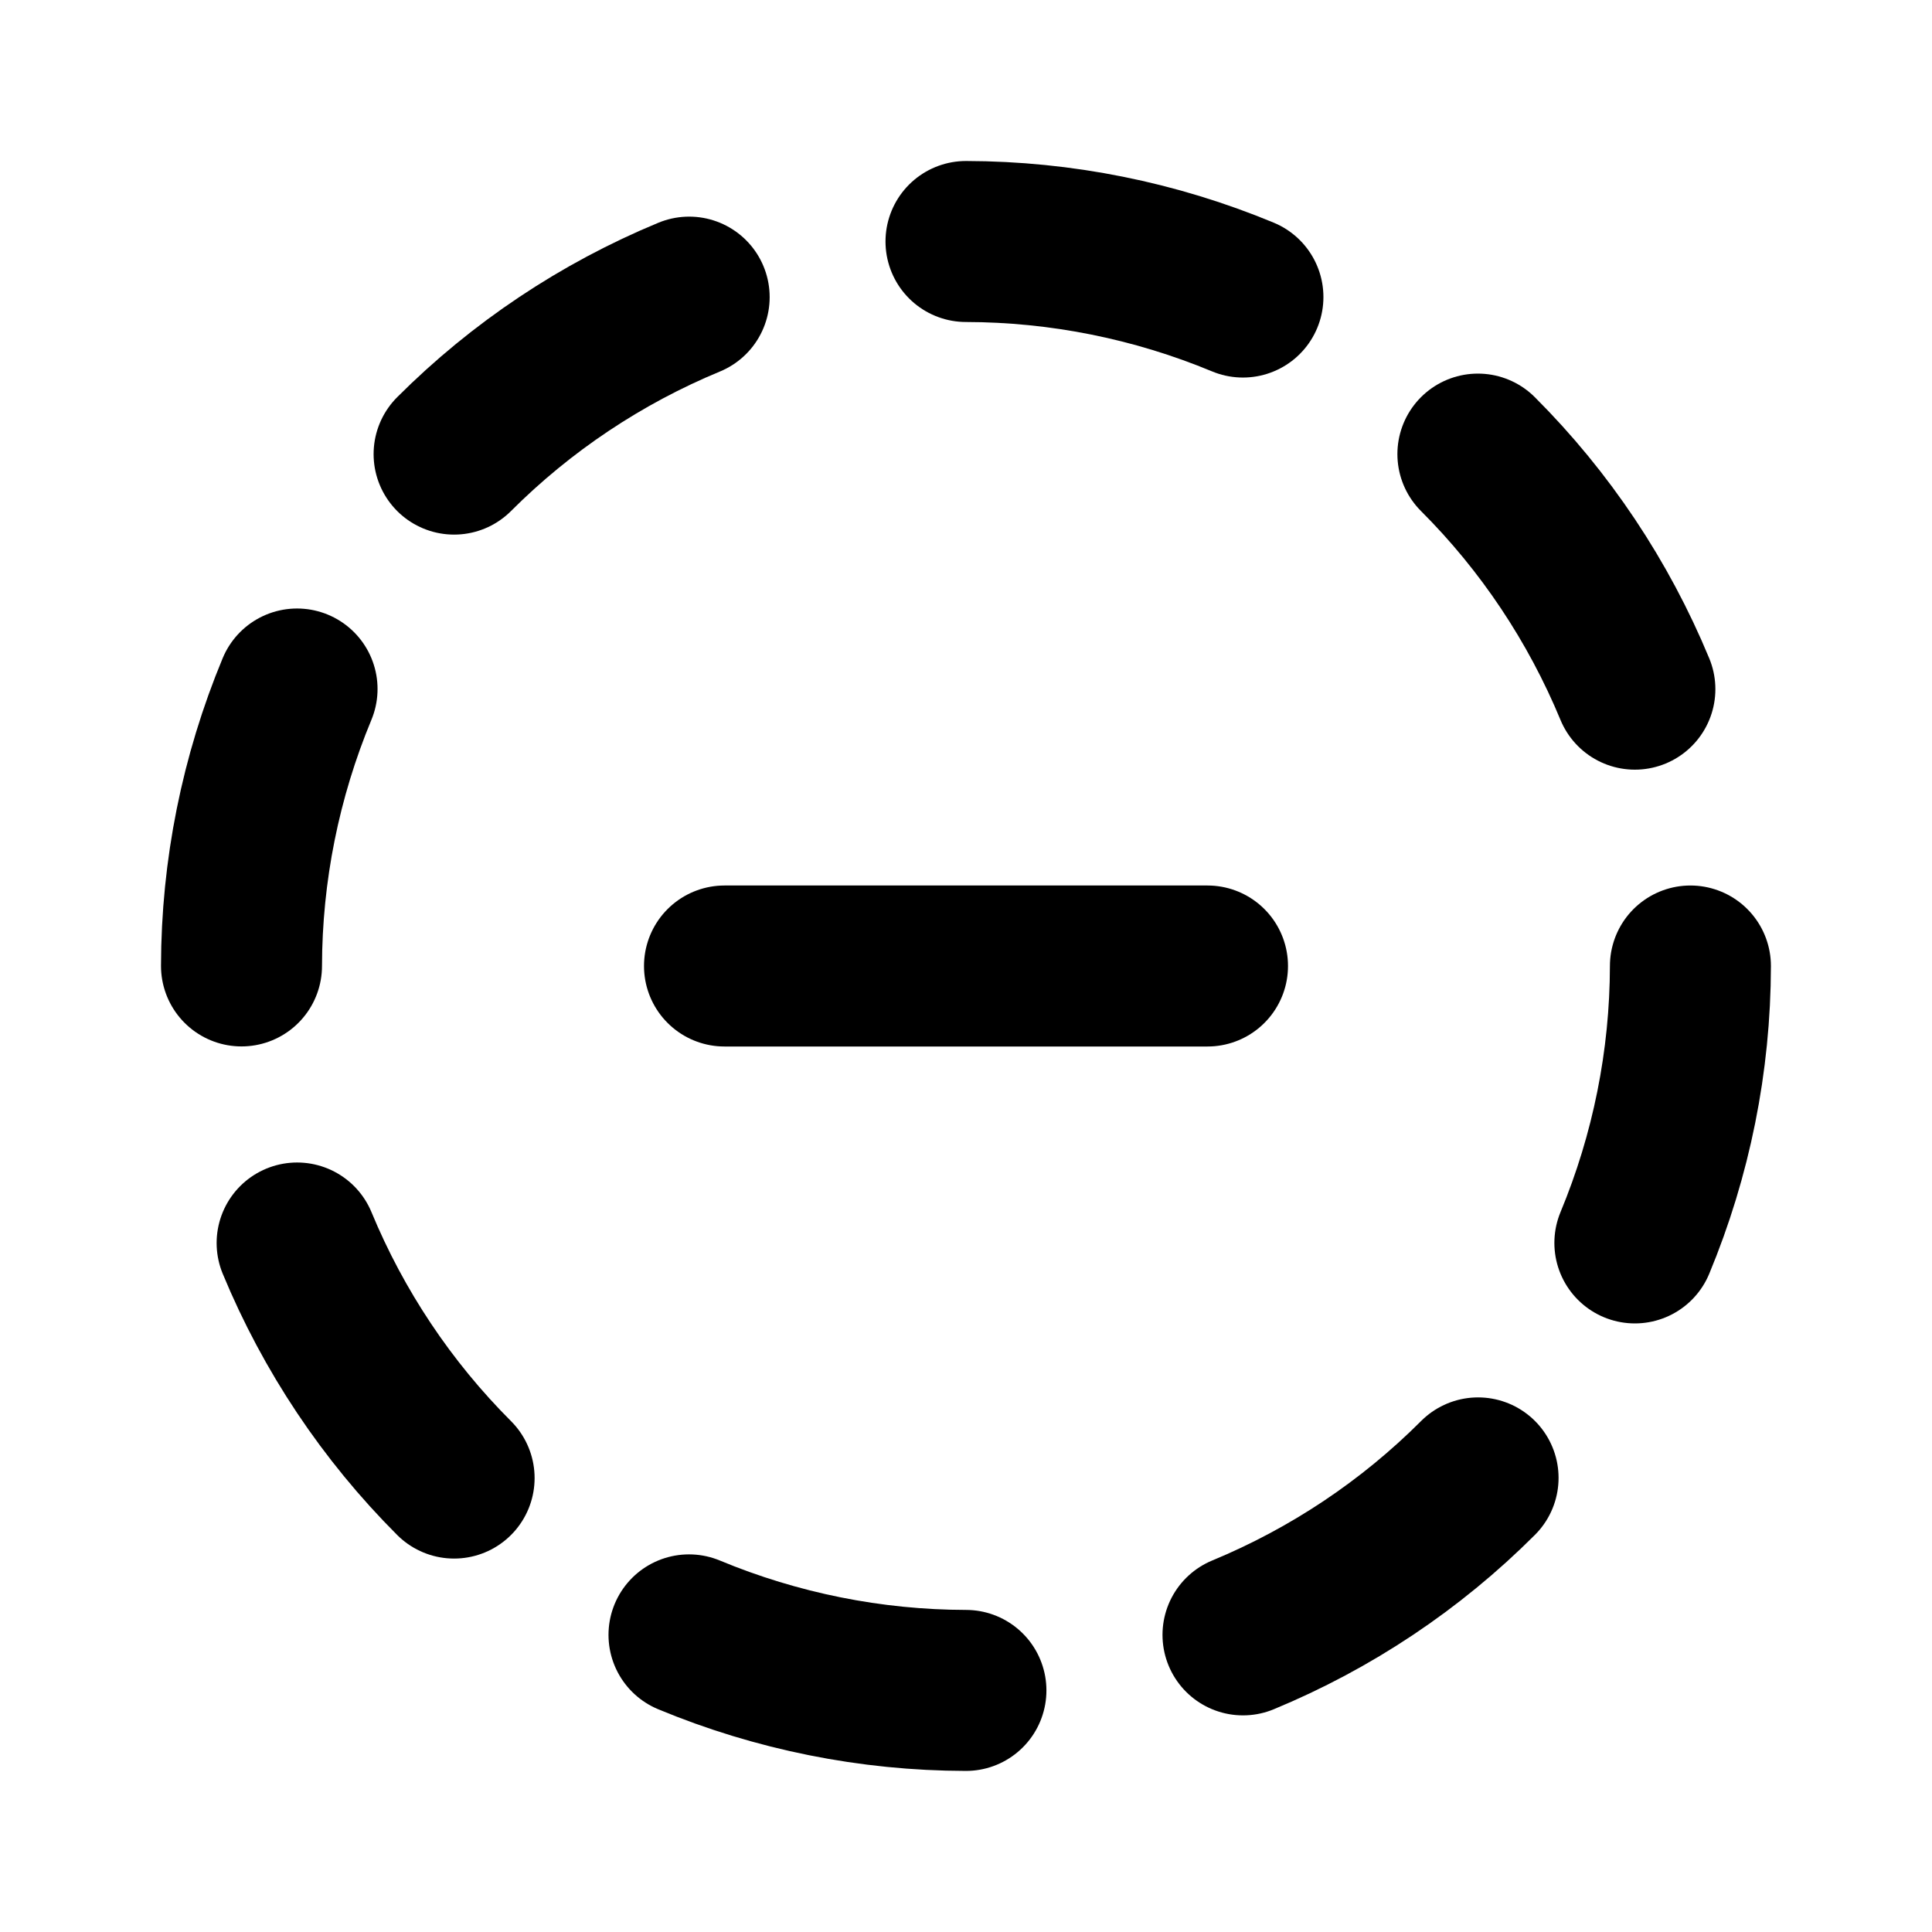 <svg width="24" height="24" viewBox="0 0 24 24" fill="none" xmlns="http://www.w3.org/2000/svg">
<g clip-path="url(#clip0_802_79259)">
<path d="M8.561 3.691C7.469 4.143 6.476 4.806 5.641 5.641" stroke="black" stroke-width="2" stroke-linecap="round" stroke-linejoin="round"/>
<path d="M3.69 8.559C3.237 9.649 3.002 10.818 3 11.999" stroke="black" stroke-width="2" stroke-linecap="round" stroke-linejoin="round"/>
<path d="M3.691 15.441C4.143 16.533 4.806 17.526 5.641 18.361" stroke="black" stroke-width="2" stroke-linecap="round" stroke-linejoin="round"/>
<path d="M8.559 20.309C9.649 20.762 10.818 20.997 11.999 20.999" stroke="black" stroke-width="2" stroke-linecap="round" stroke-linejoin="round"/>
<path d="M15.441 20.309C16.533 19.857 17.526 19.195 18.361 18.359" stroke="black" stroke-width="2" stroke-linecap="round" stroke-linejoin="round"/>
<path d="M20.309 15.44C20.762 14.35 20.997 13.181 20.999 12" stroke="black" stroke-width="2" stroke-linecap="round" stroke-linejoin="round"/>
<path d="M20.309 8.561C19.857 7.469 19.195 6.476 18.359 5.641" stroke="black" stroke-width="2" stroke-linecap="round" stroke-linejoin="round"/>
<path d="M15.44 3.69C14.35 3.237 13.181 3.002 12 3" stroke="black" stroke-width="2" stroke-linecap="round" stroke-linejoin="round"/>
<path d="M9 12H15" stroke="black" stroke-width="2" stroke-linecap="round" stroke-linejoin="round"/>
</g>
<defs>
<clipPath id="clip0_802_79259">
<rect width="24" height="24" fill="white"/>
</clipPath>
</defs>
</svg>
